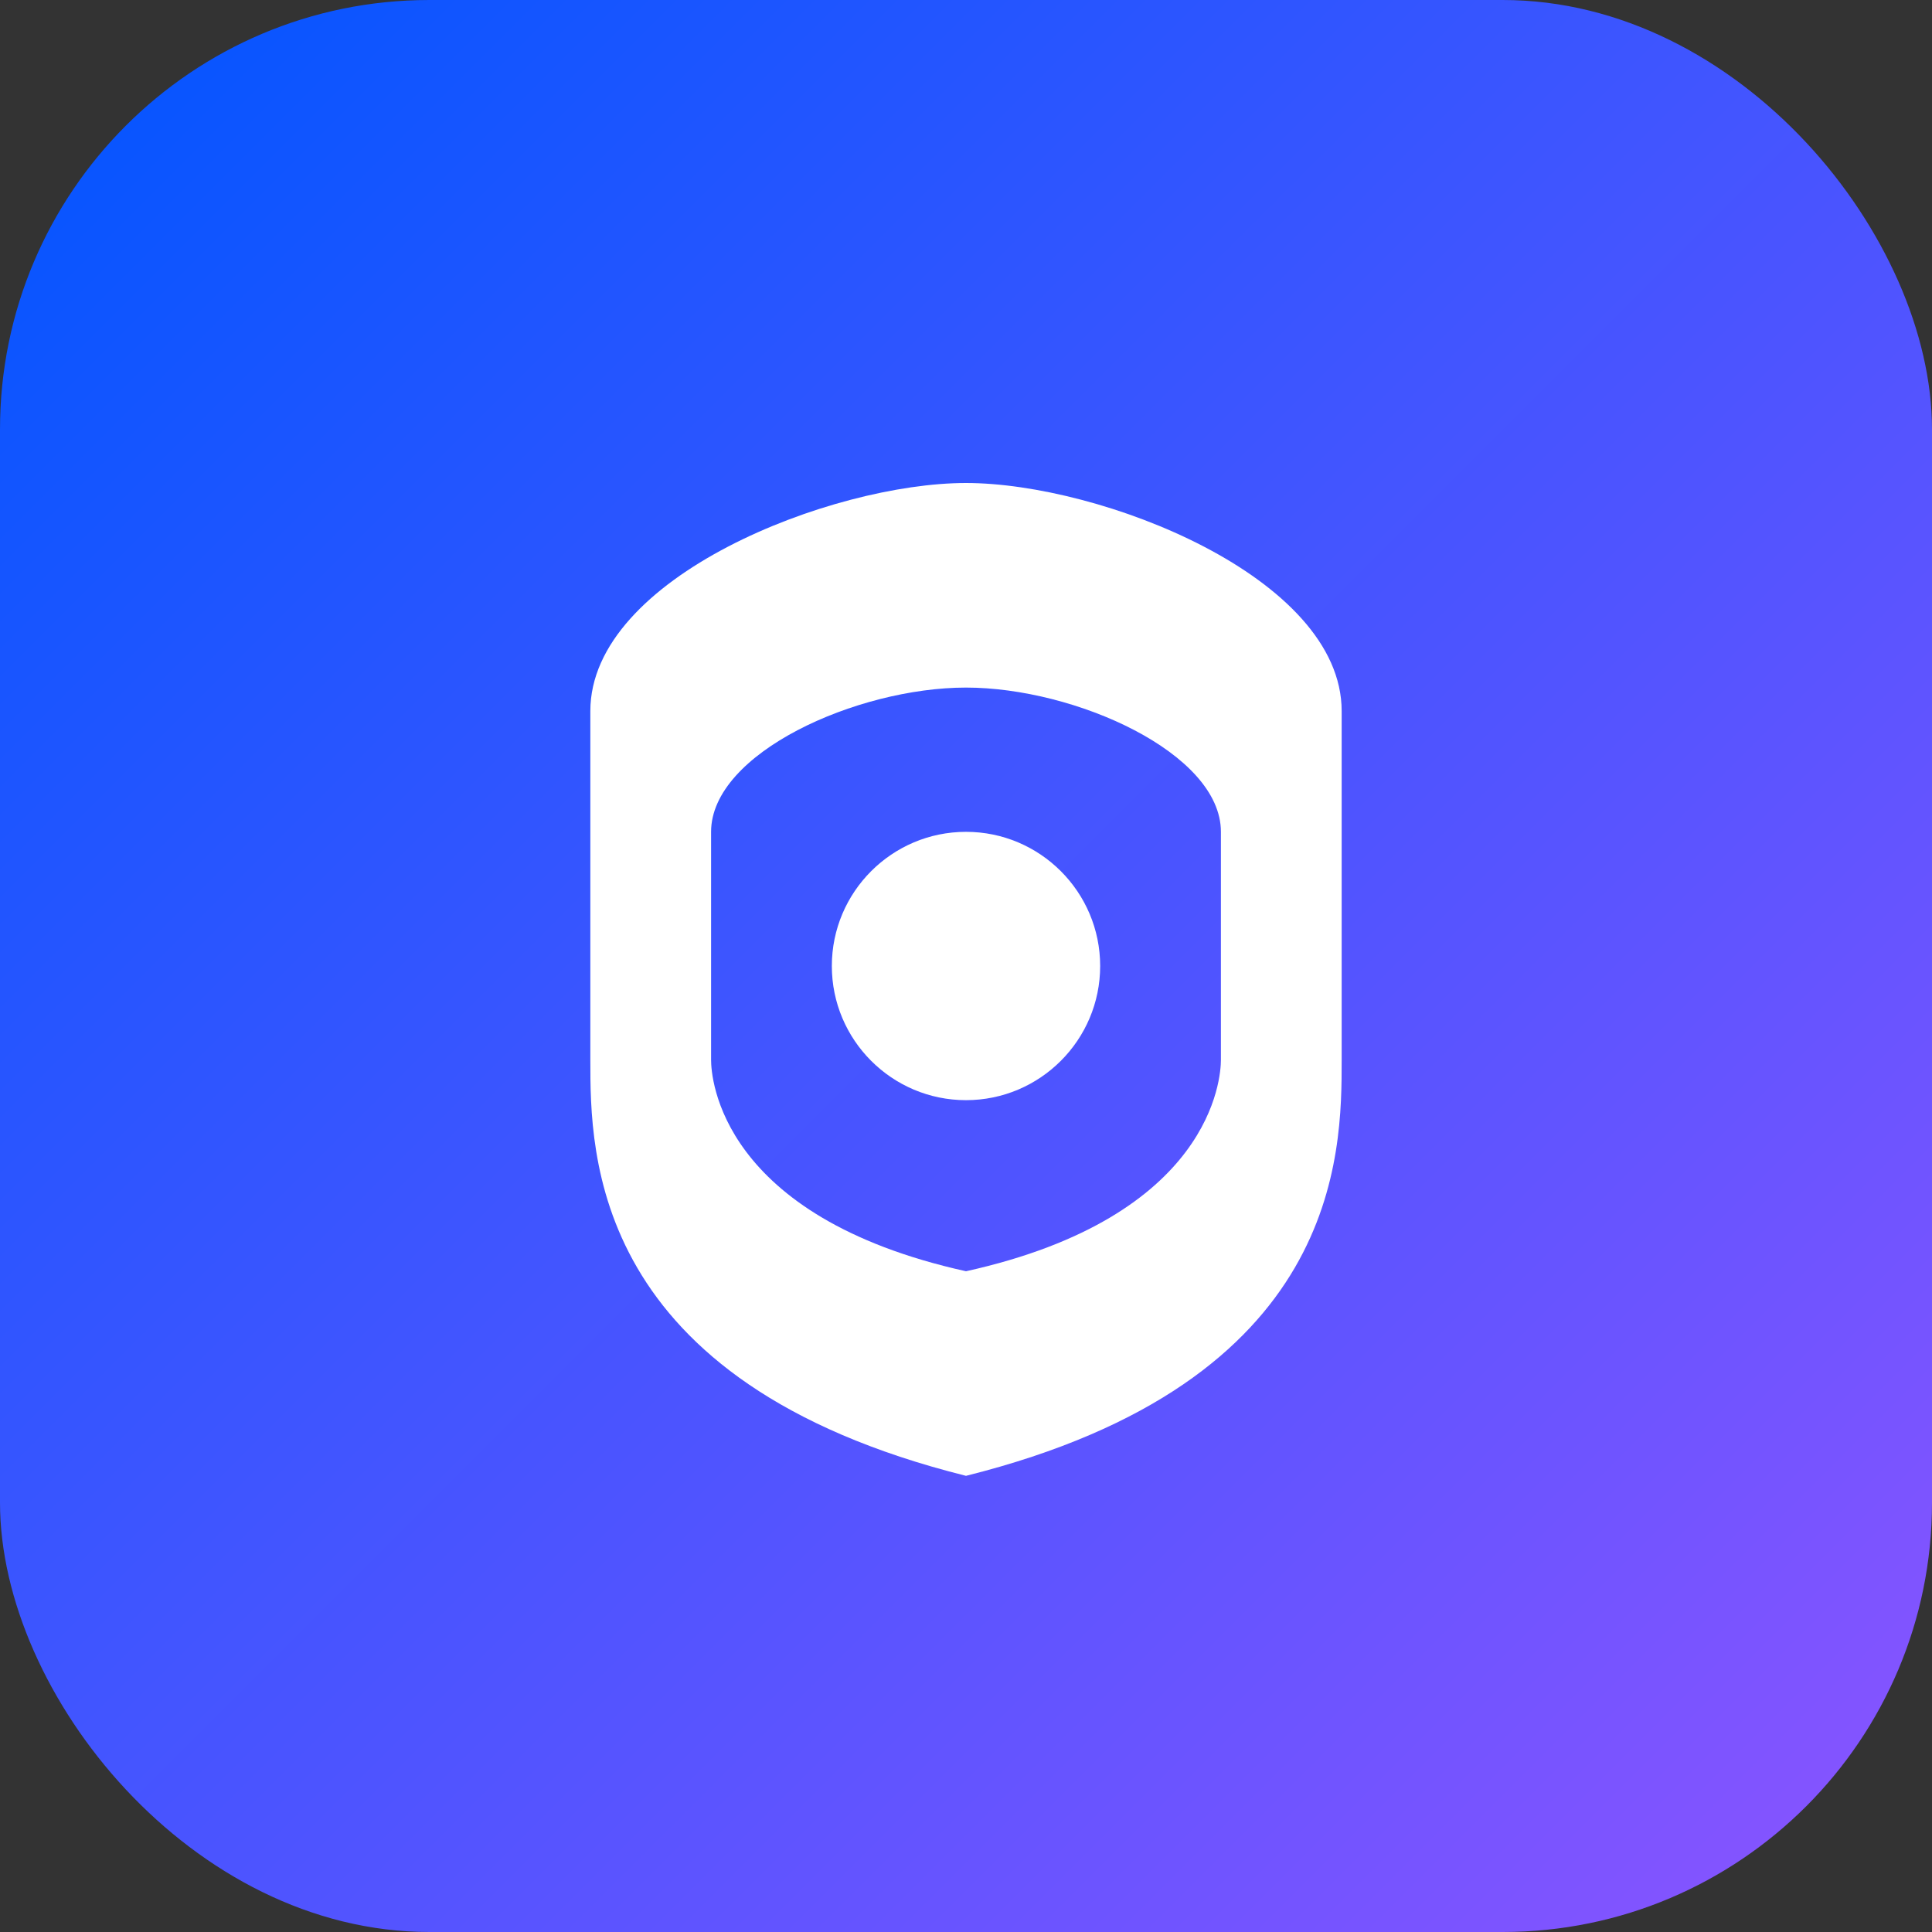 <svg width="36" height="36" viewBox="0 0 36 36" fill="none" xmlns="http://www.w3.org/2000/svg">
  <rect x="0" y="0" width="36" height="36" fill="#333333" stroke="none"/>
  <rect width="36" height="36" rx="8" fill="url(#paint0_linear_1_48)"/>
  <path d="M18 9C15.5 9 11 10.75 11 13.25V19.75C11 21.5 11 25.75 18 27.5C25 25.75 25 21.5 25 19.75V13.25C25 10.75 20.5 9 18 9ZM18 12.812C20.031 12.812 22.75 14.031 22.75 15.5V19.75C22.75 20.078 22.591 22.671 18 23.688C13.409 22.671 13.25 20.078 13.25 19.75V15.5C13.25 14.031 15.969 12.812 18 12.812ZM18 15.5C16.621 15.5 15.5 16.621 15.5 18C15.5 19.379 16.621 20.5 18 20.5C19.379 20.5 20.5 19.379 20.5 18C20.5 16.621 19.379 15.5 18 15.5Z" fill="white"/>
  <defs>
    <linearGradient id="paint0_linear_1_48" x1="0" y1="0" x2="36" y2="36" gradientUnits="userSpaceOnUse">
      <stop stop-color="#0055FF"/>
      <stop offset="1" stop-color="#8C54FF"/>
    </linearGradient>
  </defs>
</svg>